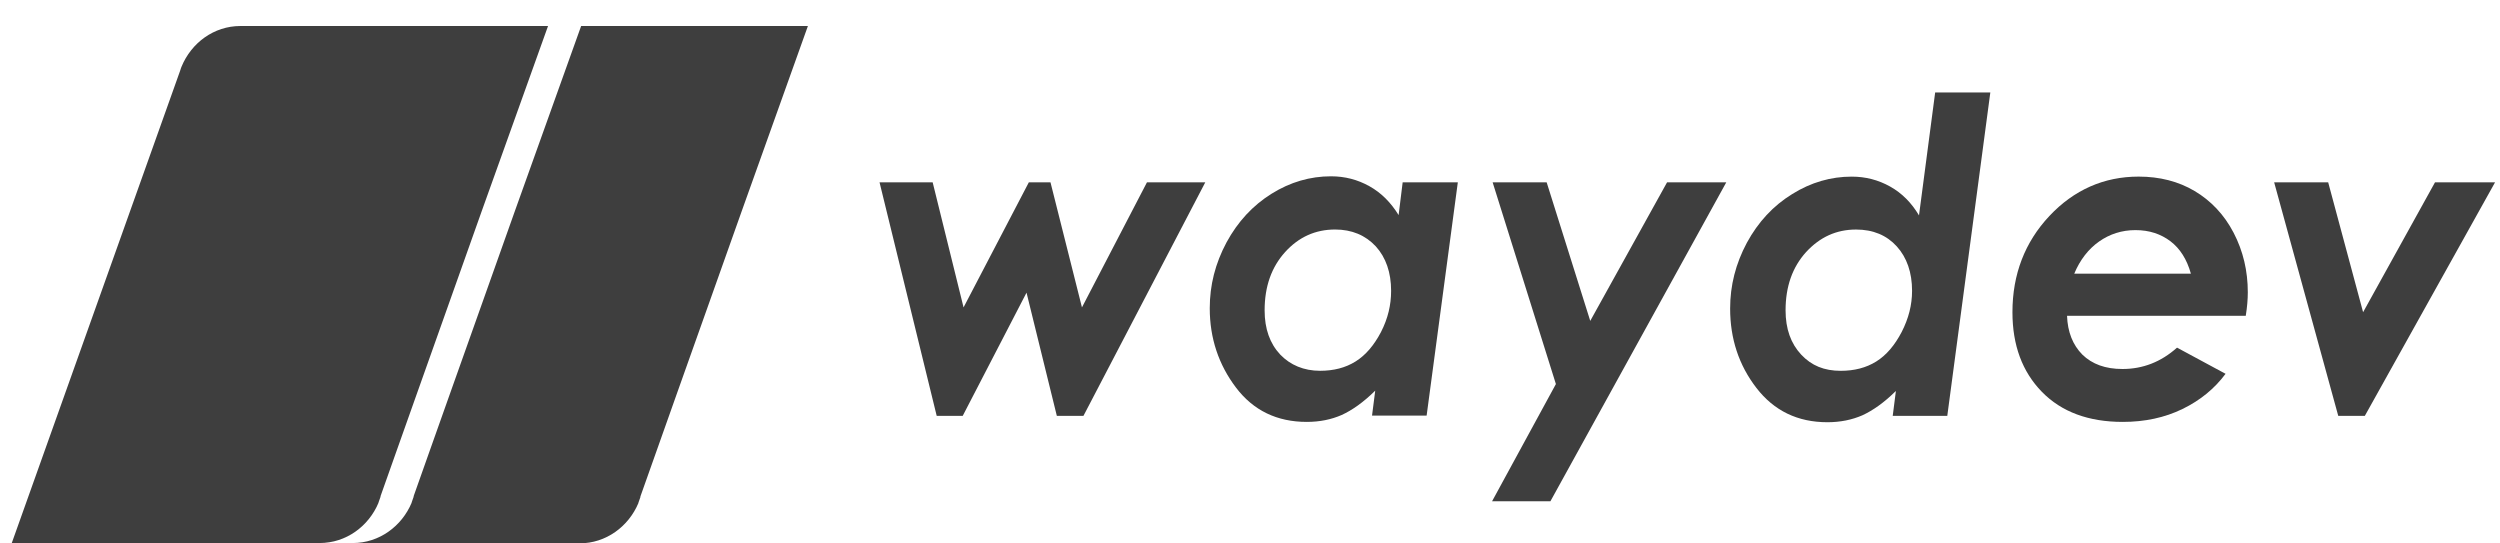 <svg width="92" height="20" viewBox="0 0 92 20" fill="none" xmlns="http://www.w3.org/2000/svg">
<path d="M32.367 6.71H34.322L35.459 11.312L37.861 6.71H38.658L39.816 11.312L42.208 6.71H44.354L39.87 15.305H38.892L37.776 10.77L35.427 15.305H34.471L32.367 6.71Z" fill="#3E3E3E"/>
<path d="M51.618 6.709H53.648L52.5 15.294H50.491L50.608 14.376C50.172 14.807 49.758 15.095 49.375 15.271C48.993 15.438 48.568 15.526 48.089 15.526C46.995 15.526 46.123 15.106 45.486 14.265C44.848 13.424 44.519 12.451 44.519 11.344C44.519 10.493 44.721 9.696 45.135 8.922C45.549 8.158 46.102 7.561 46.793 7.13C47.484 6.698 48.217 6.488 48.982 6.488C49.492 6.488 49.96 6.61 50.395 6.853C50.831 7.096 51.182 7.45 51.469 7.915L51.618 6.709ZM48.578 13.645C49.078 13.645 49.513 13.535 49.885 13.302C50.257 13.07 50.566 12.705 50.821 12.218C51.076 11.72 51.193 11.223 51.193 10.703C51.193 10.028 51.001 9.475 50.629 9.066C50.247 8.656 49.747 8.446 49.131 8.446C48.408 8.446 47.792 8.723 47.292 9.276C46.793 9.829 46.538 10.537 46.538 11.422C46.538 12.097 46.729 12.639 47.112 13.048C47.484 13.435 47.983 13.645 48.578 13.645Z" fill="#3E3E3E"/>
<path d="M54.929 6.71H56.917L58.521 11.809L61.348 6.71H63.527L57.055 18.447H54.908L57.257 14.133L54.929 6.71Z" fill="#3E3E3E"/>
<path d="M71.214 3.402H73.244L71.66 15.305H69.652L69.769 14.387C69.333 14.819 68.919 15.106 68.536 15.283C68.153 15.449 67.728 15.538 67.25 15.538C66.155 15.538 65.284 15.117 64.636 14.276C63.988 13.436 63.669 12.462 63.669 11.356C63.669 10.504 63.871 9.708 64.285 8.933C64.7 8.17 65.252 7.573 65.954 7.141C66.645 6.71 67.378 6.5 68.143 6.5C68.653 6.5 69.121 6.621 69.557 6.865C69.992 7.108 70.343 7.462 70.619 7.927L71.214 3.402ZM67.739 13.646C68.238 13.646 68.674 13.535 69.046 13.303C69.418 13.071 69.726 12.706 69.981 12.219C70.236 11.721 70.364 11.223 70.364 10.703C70.364 10.028 70.172 9.475 69.8 9.066C69.429 8.657 68.929 8.447 68.302 8.447C67.579 8.447 66.974 8.723 66.464 9.276C65.964 9.829 65.709 10.537 65.709 11.422C65.709 12.097 65.9 12.639 66.283 13.049C66.666 13.458 67.133 13.646 67.739 13.646Z" fill="#3E3E3E"/>
<path d="M80.115 12.793L81.901 13.756C81.497 14.298 80.977 14.729 80.317 15.05C79.658 15.371 78.925 15.526 78.117 15.526C76.863 15.526 75.865 15.161 75.141 14.419C74.419 13.678 74.058 12.705 74.058 11.488C74.058 10.094 74.515 8.91 75.418 7.948C76.322 6.986 77.427 6.499 78.702 6.499C79.477 6.499 80.168 6.676 80.763 7.03C81.358 7.384 81.848 7.893 82.198 8.567C82.549 9.242 82.719 9.972 82.719 10.758C82.719 11.001 82.698 11.289 82.644 11.621H76.067C76.088 12.218 76.279 12.694 76.629 13.048C76.991 13.402 77.48 13.579 78.107 13.579C78.851 13.579 79.52 13.324 80.115 12.793ZM80.625 10.072C80.477 9.541 80.222 9.143 79.871 8.877C79.52 8.612 79.096 8.468 78.585 8.468C78.086 8.468 77.639 8.612 77.246 8.888C76.853 9.165 76.544 9.563 76.332 10.072H80.625Z" fill="#3E3E3E"/>
<path d="M83.689 6.71H85.677L86.962 11.489L89.608 6.71H91.818L87.025 15.305H86.048L83.689 6.71Z" fill="#3E3E3E"/>
<path fill-rule="evenodd" clip-rule="evenodd" d="M7.449 19.984L7.446 19.995H21.325C22.303 19.995 23.131 19.376 23.493 18.513V18.502L23.567 18.292V18.27L24.152 16.621L24.885 14.553L26.171 10.935L27.287 7.793L29.731 0.957H21.386L18.942 7.782L17.826 10.924L16.54 14.541L15.806 16.61L15.222 18.259V18.281L15.148 18.491V18.502C14.786 19.365 13.957 19.984 12.98 19.984H7.449Z" fill="#3E3E3E"/>
<path d="M8.85 0.957C7.872 0.957 7.043 1.576 6.682 2.45C6.671 2.472 6.671 2.483 6.66 2.506L6.628 2.605L0.433 19.984H11.761C12.739 19.984 13.568 19.365 13.929 18.502V18.491L14.004 18.281C14.004 18.27 14.004 18.27 14.004 18.259L14.588 16.61L15.322 14.541L16.607 10.924L17.723 7.782L20.168 0.957H8.85Z" fill="#3E3E3E"/>
</svg>
